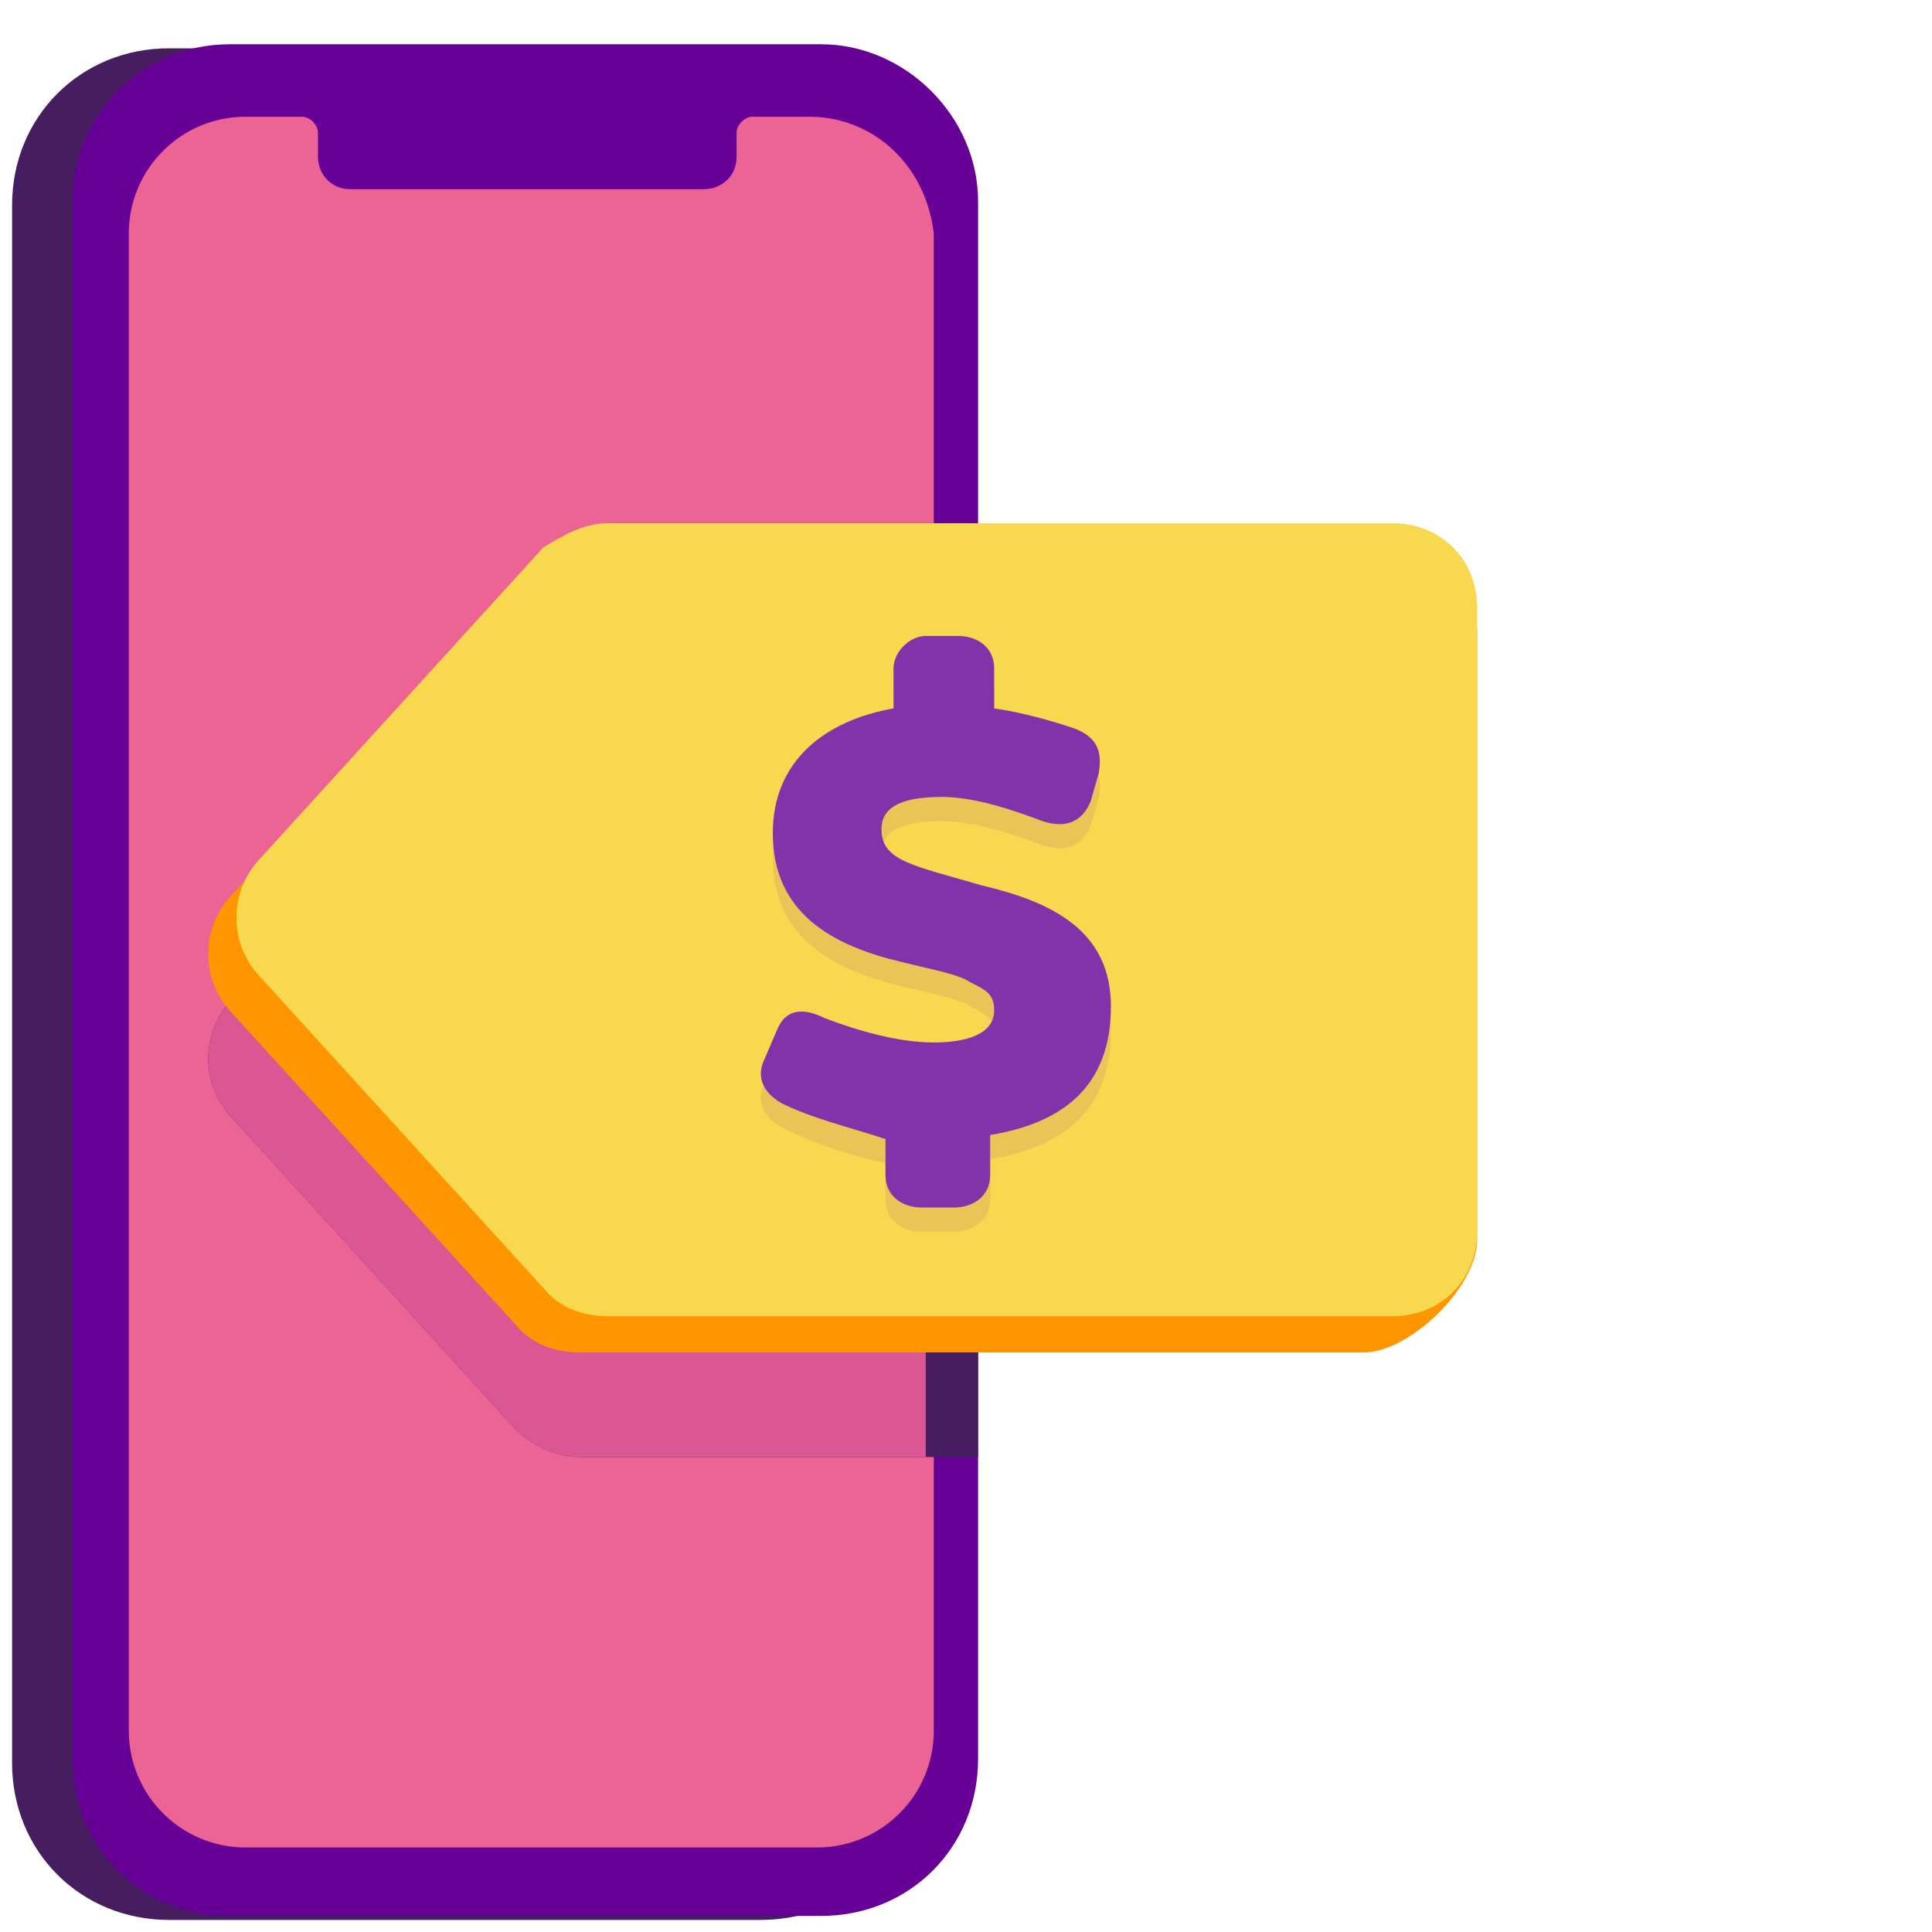 <svg version="1.1" id="Layer_1" xmlns="http://www.w3.org/2000/svg" x="0" y="0" viewBox="0 0 48 48" xml:space="preserve"><style>.st0{fill:#461e5f}</style><path class="st0" d="M18.9 1.2H4.2C2 1.2.3 2.9.3 5.1v38.7c0 2.2 1.7 3.9 3.9 3.9h14.7c2.2 0 3.9-1.7 3.9-3.9V5.1c0-2.2-1.7-3.9-3.9-3.9z"/><path d="M20.4 1.1H5.7C3.5 1.1 1.8 2.9 1.8 5v38.7c0 2.2 1.7 3.9 3.9 3.9h14.7c2.2 0 3.9-1.7 3.9-3.9V5c0-2.1-1.8-3.9-3.9-3.9z" fill="#660096"/><path d="M20.1 2.9h-1.4c-.2 0-.4.2-.4.4v.6c0 .5-.4.8-.8.8H8.7c-.5 0-.8-.4-.8-.8v-.6c0-.2-.2-.4-.4-.4H6.1c-1.6 0-2.9 1.3-2.9 2.9V43c0 1.6 1.3 2.9 2.9 2.9h14.2c1.6 0 2.9-1.3 2.9-2.9V5.8c-.2-1.7-1.5-2.9-3.1-2.9z" fill="#ec6494"/><path class="st0" d="M24.3 16.4h-9.9c-.6 0-1.2.2-1.6.7l-7.1 7.8c-.7.8-.7 2 0 2.8l7.1 7.8c.4.4 1 .7 1.6.7h9.9V16.4z"/><path d="M23 16.4h-8.6c-.6 0-1.2.2-1.6.7l-7.1 7.8c-.7.8-.7 2 0 2.8l7.1 7.8c.4.4 1 .7 1.6.7H23V16.4z" fill="#da5794"/><path d="M14.4 13.9h19.5c1.2 0 2.8.7 2.8 1.8v15.1c0 1.2-1.7 2.8-2.8 2.8H14.4c-.6 0-1.2-.2-1.6-.7l-7.1-7.8c-.7-.8-.7-2 0-2.8l7.1-7.8c.4-.3 1-.6 1.6-.6z" fill="#ff9600"/><path d="M15.1 13h19.5c1.2 0 2.1.9 2.1 2.1v15.5c0 1.2-.9 2.1-2.1 2.1H15.1c-.6 0-1.2-.2-1.6-.7l-7.1-7.8c-.7-.8-.7-2 0-2.8l7.1-7.8c.5-.3 1-.6 1.6-.6z" fill="#f7d84f"/><g><path d="M19.4 28c-.5-.3-.6-.7-.4-1.1l.3-.7c.2-.5.6-.6 1.2-.3.8.3 1.8.6 2.7.6.8 0 1.5-.2 1.5-.8 0-.4-.2-.5-.6-.7-.3-.2-.9-.3-1.7-.5-1.7-.4-3.2-1.2-3.2-3.2 0-1.8 1.3-2.8 3-3.1v-1c0-.4.4-.8.8-.8h.8c.5 0 .9.3.9.8v1c.7.1 1.4.3 2 .5.5.2.7.5.6 1.1l-.2.7c-.2.5-.6.7-1.2.5-.8-.3-1.7-.6-2.5-.6-.9 0-1.5.2-1.5.8 0 .8.8.9 2.5 1.4 1.7.4 3.2 1.1 3.2 3 0 2-1.2 2.9-3 3.2v1c0 .5-.4.8-.9.8h-.8c-.5 0-.9-.3-.9-.8v-.9c-.9-.2-1.8-.5-2.6-.9z" fill="#eac456"/></g><g><path d="M19.4 27.4c-.5-.3-.6-.7-.4-1.1l.3-.7c.2-.5.6-.6 1.2-.3.8.3 1.8.6 2.7.6.8 0 1.5-.2 1.5-.8 0-.4-.2-.5-.6-.7-.3-.2-.9-.3-1.7-.5-1.7-.4-3.2-1.2-3.2-3.2 0-1.8 1.3-2.8 3-3.1v-1c0-.4.4-.8.8-.8h.8c.5 0 .9.3.9.8v1c.7.1 1.4.3 2 .5.5.2.7.5.6 1.1l-.2.7c-.2.5-.6.7-1.2.5-.8-.3-1.7-.6-2.5-.6-.9 0-1.5.2-1.5.8 0 .8.8.9 2.5 1.4 1.7.4 3.2 1.1 3.2 3 0 2-1.2 2.9-3 3.2v1c0 .5-.4.8-.9.8h-.8c-.5 0-.9-.3-.9-.8v-.9c-.9-.3-1.8-.5-2.6-.9z" fill="#8233aa"/></g></svg>